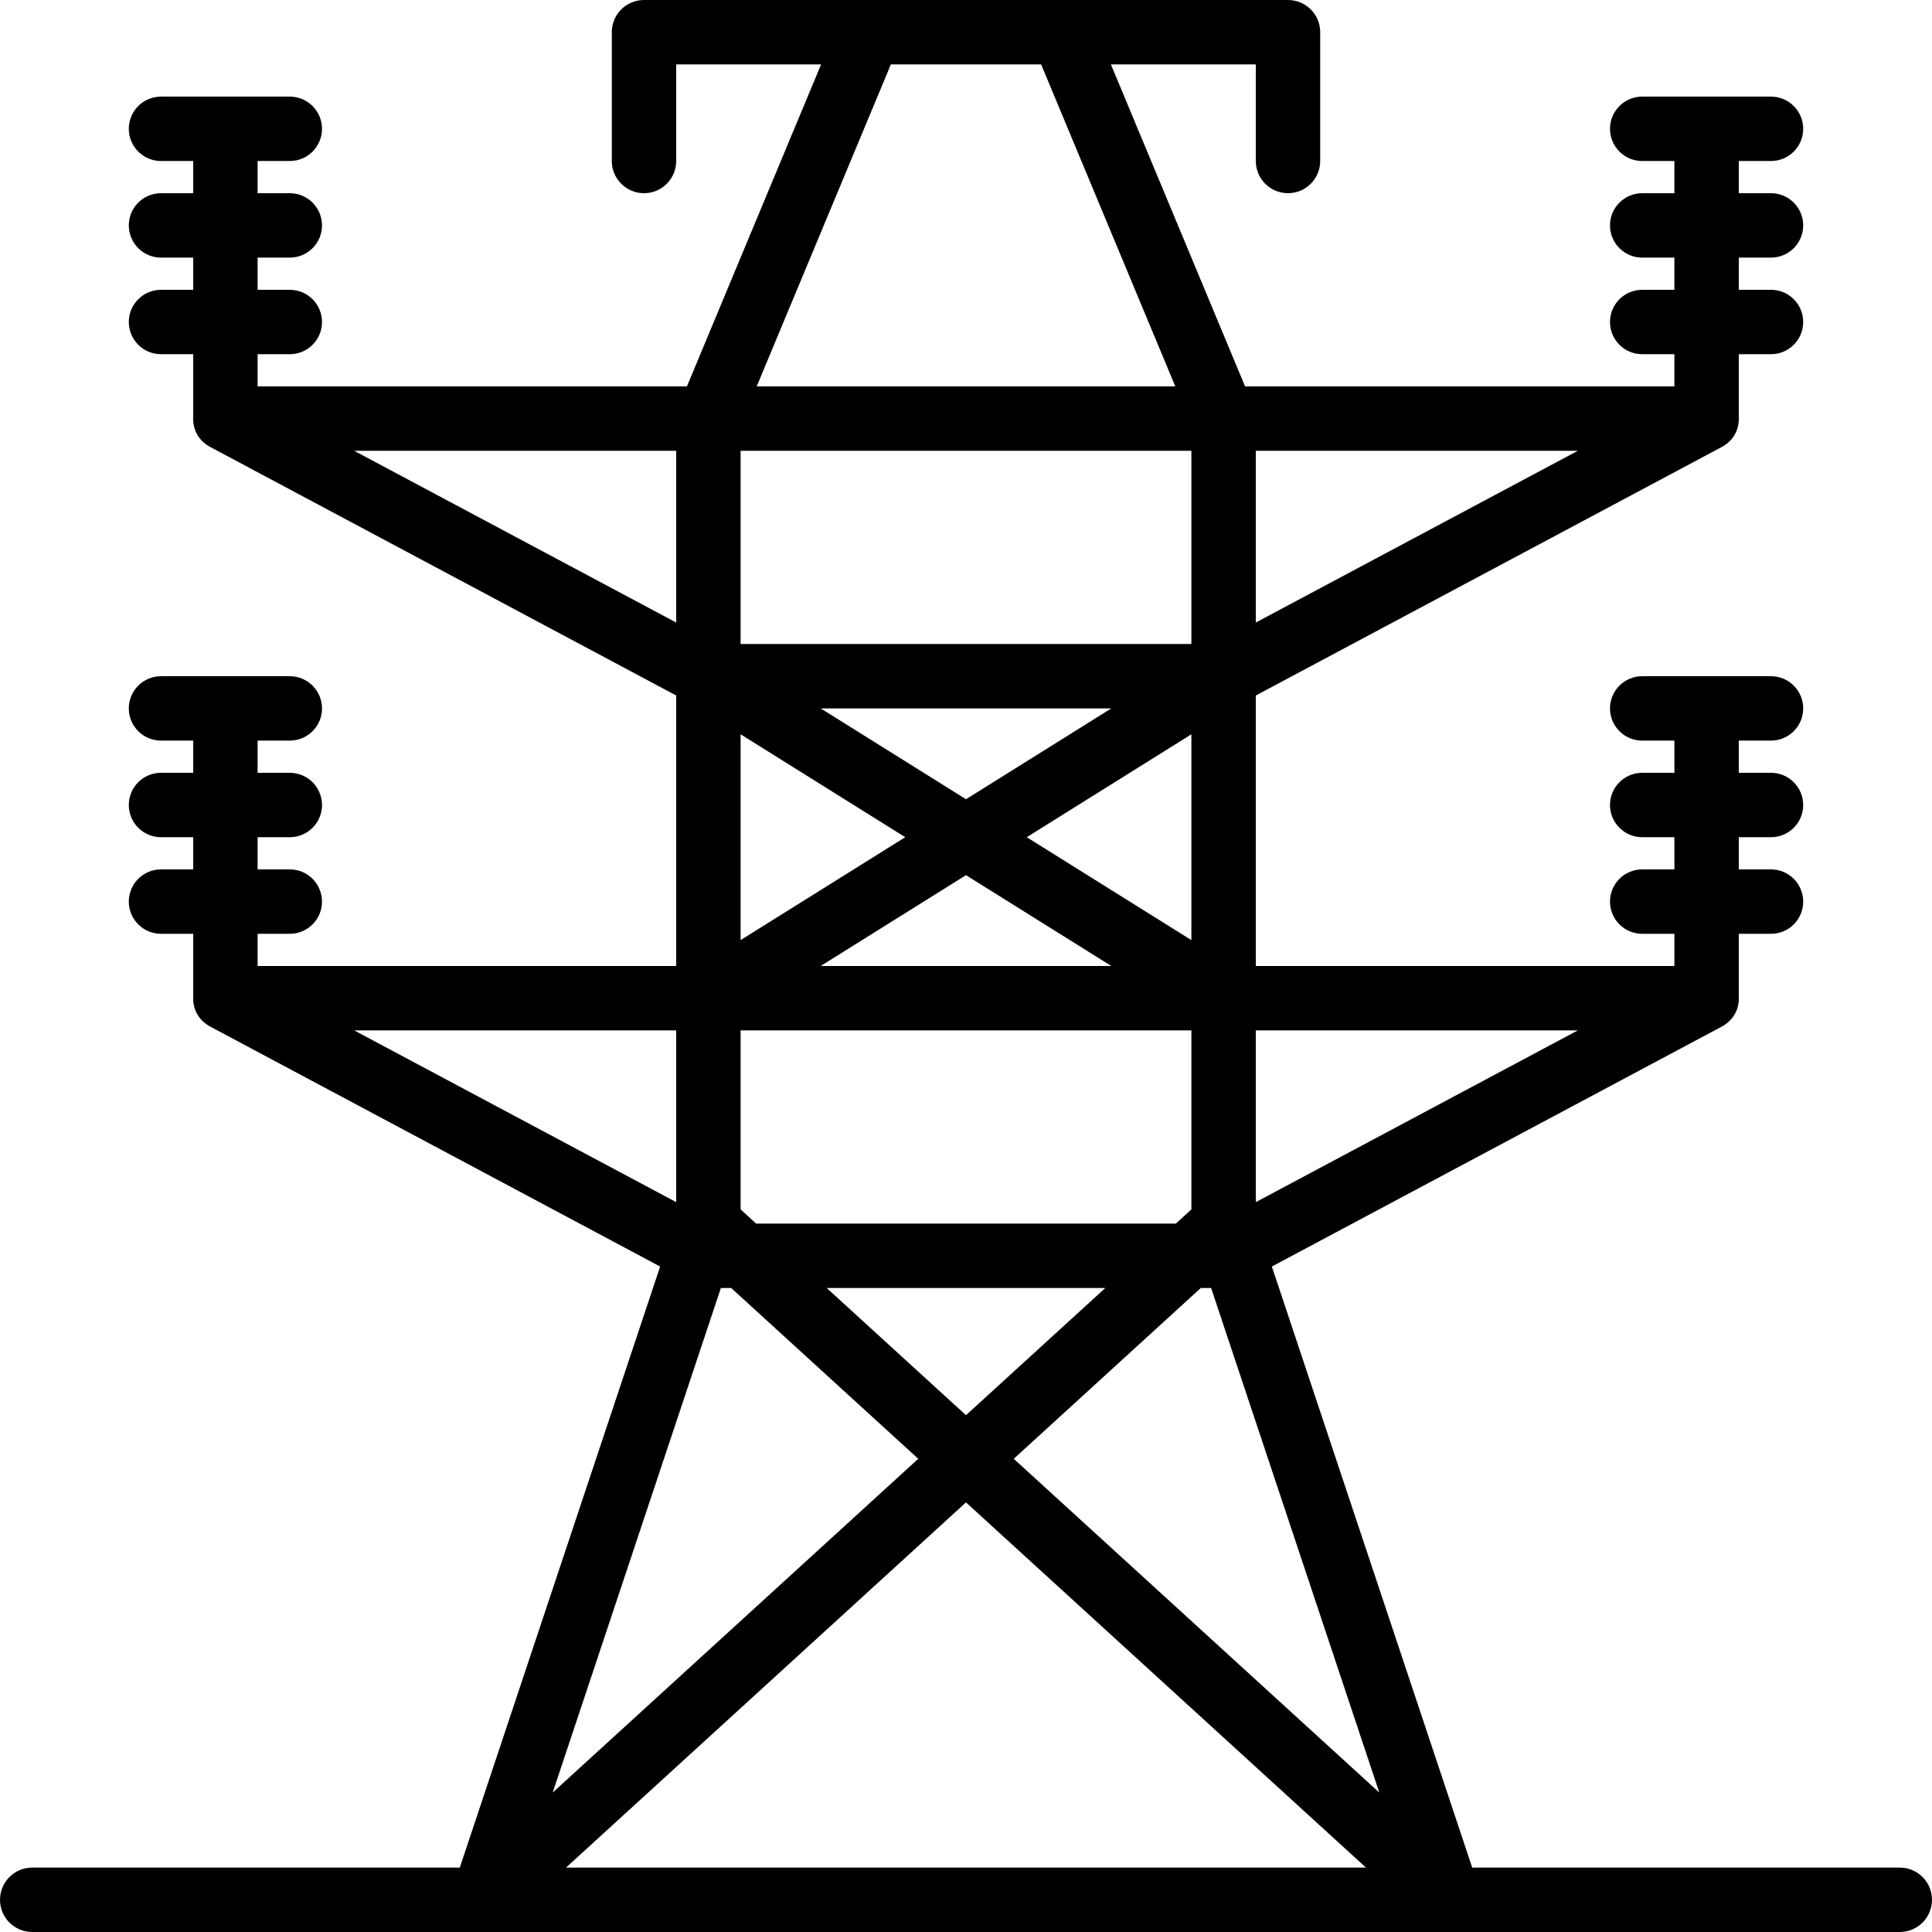 <?xml version="1.0" encoding="iso-8859-1"?>
<!-- Generator: Adobe Illustrator 19.0.0, SVG Export Plug-In . SVG Version: 6.00 Build 0)  -->
<svg version="1.1" id="Layer_1" xmlns="http://www.w3.org/2000/svg" xmlns:xlink="http://www.w3.org/1999/xlink" x="0px" y="0px"
	 viewBox="0 0 503.609 503.609" style="enable-background:new 0 0 503.609 503.609;" xml:space="preserve">
<g>
	<g>
		<path d="M495.214,486.82H383.756l-52.224-156.672l117.272-62.545c0.003-0.002,0.006-0.004,0.01-0.006
			c0.094-0.05,0.183-0.108,0.274-0.161c2.998-1.735,4.281-4.655,4.16-7.509V243.41h8.393c4.636,0,8.393-3.758,8.393-8.393
			s-3.758-8.393-8.393-8.393h-8.393v-8.393h8.393c4.636,0,8.393-3.758,8.393-8.393c0-4.636-3.758-8.393-8.393-8.393h-8.393v-8.393
			h8.393c4.636,0,8.393-3.758,8.393-8.393s-3.758-8.393-8.393-8.393h-33.574c-4.636,0-8.393,3.758-8.393,8.393
			s3.758,8.393,8.393,8.393h8.393v8.393h-8.393c-4.636,0-8.393,3.758-8.393,8.393c0,4.636,3.758,8.393,8.393,8.393h8.393v8.393
			h-8.393c-4.636,0-8.393,3.758-8.393,8.393s3.758,8.393,8.393,8.393h8.393v8.393H327.345v-70.505l121.458-64.778
			c0.003-0.002,0.006-0.004,0.01-0.006c0.094-0.05,0.183-0.108,0.274-0.161c2.998-1.735,4.281-4.655,4.16-7.509V92.328h8.393
			c4.636,0,8.393-3.758,8.393-8.393s-3.758-8.393-8.393-8.393h-8.393v-8.393h8.393c4.636,0,8.393-3.758,8.393-8.393
			c0-4.636-3.758-8.393-8.393-8.393h-8.393v-8.393h8.393c4.636,0,8.393-3.758,8.393-8.393s-3.758-8.393-8.393-8.393h-33.574
			c-4.636,0-8.393,3.758-8.393,8.393s3.758,8.393,8.393,8.393h8.393v8.393h-8.393c-4.636,0-8.393,3.758-8.393,8.393
			c0,4.636,3.758,8.393,8.393,8.393h8.393v8.393h-8.393c-4.636,0-8.393,3.758-8.393,8.393s3.758,8.393,8.393,8.393h8.393v8.393
			H324.548l-34.973-83.934h37.77v25.18c0,4.636,3.758,8.393,8.393,8.393c4.636,0,8.393-3.758,8.393-8.393V8.393
			c0-4.636-3.758-8.393-8.393-8.393h-58.754h-50.361H167.87c-4.636,0-8.393,3.758-8.393,8.393v33.574
			c0,4.636,3.758,8.393,8.393,8.393s8.393-3.758,8.393-8.393v-25.18h37.77l-34.973,83.934H67.149v-8.393h8.393
			c4.636,0,8.393-3.758,8.393-8.393s-3.758-8.393-8.393-8.393h-8.393v-8.393h8.393c4.636,0,8.393-3.758,8.393-8.393
			c0-4.636-3.758-8.393-8.393-8.393h-8.393v-8.393h8.393c4.636,0,8.393-3.758,8.393-8.393s-3.758-8.393-8.393-8.393H41.968
			c-4.636,0-8.393,3.758-8.393,8.393s3.758,8.393,8.393,8.393h8.393v8.393h-8.393c-4.636,0-8.393,3.758-8.393,8.393
			c0,4.636,3.758,8.393,8.393,8.393h8.393v8.393h-8.393c-4.636,0-8.393,3.758-8.393,8.393s3.758,8.393,8.393,8.393h8.393v16.516
			c-0.122,2.855,1.161,5.775,4.16,7.509c0.092,0.054,0.181,0.111,0.274,0.161c0.003,0.002,0.006,0.004,0.01,0.006l121.458,64.778
			v70.505H67.149v-8.393h8.393c4.636,0,8.393-3.758,8.393-8.393s-3.758-8.393-8.393-8.393h-8.393v-8.393h8.393
			c4.636,0,8.393-3.758,8.393-8.393c0-4.636-3.758-8.393-8.393-8.393h-8.393v-8.393h8.393c4.636,0,8.393-3.758,8.393-8.393
			s-3.758-8.393-8.393-8.393H41.968c-4.636,0-8.393,3.758-8.393,8.393s3.758,8.393,8.393,8.393h8.393v8.393h-8.393
			c-4.636,0-8.393,3.758-8.393,8.393c0,4.636,3.758,8.393,8.393,8.393h8.393v8.393h-8.393c-4.636,0-8.393,3.758-8.393,8.393
			s3.758,8.393,8.393,8.393h8.393v16.516c-0.122,2.855,1.161,5.775,4.16,7.509c0.092,0.054,0.181,0.111,0.274,0.161
			c0.003,0.002,0.006,0.004,0.01,0.006l117.272,62.545L119.853,486.82H8.395c-4.636,0-8.393,3.758-8.393,8.393
			s3.758,8.393,8.393,8.393h117.333c0.009,0,0.018,0,0.027,0h252.099c0.009,0,0.018,0,0.027,0h117.333
			c4.636,0,8.393-3.758,8.393-8.393S499.85,486.82,495.214,486.82z M251.804,117.508h58.754v50.361H193.05v-50.361H251.804z
			 M313.014,335.738h2.686l43.842,131.525l-95.289-87.003L313.014,335.738z M251.804,368.894l-36.314-33.156h72.627L251.804,368.894
			z M267.641,218.23l42.917-26.823v53.647L267.641,218.23z M289.686,251.803h-75.763l37.881-23.676L289.686,251.803z
			 M251.804,208.332l-37.881-23.676h75.763L251.804,208.332z M235.968,218.23l-42.917,26.823v-53.647L235.968,218.23z
			 M310.559,268.59v46.658l-4.055,3.702H197.105l-4.055-3.702V268.59H310.559z M187.909,335.738h2.686l48.762,44.522l-95.289,87.003
			L187.909,335.738z M251.804,391.625l104.261,95.195H147.544L251.804,391.625z M411.28,268.59l-83.934,44.765V268.59H411.28z
			 M327.345,162.273v-44.765h83.934L327.345,162.273z M232.22,16.787h39.169l34.973,83.934h-54.557h-54.557L232.22,16.787z
			 M92.329,117.508h83.934v44.765L92.329,117.508z M176.263,268.59v44.765L92.329,268.59H176.263z"/>
	</g>
</g>
<g>
</g>
<g>
</g>
<g>
</g>
<g>
</g>
<g>
</g>
<g>
</g>
<g>
</g>
<g>
</g>
<g>
</g>
<g>
</g>
<g>
</g>
<g>
</g>
<g>
</g>
<g>
</g>
<g>
</g>
</svg>
